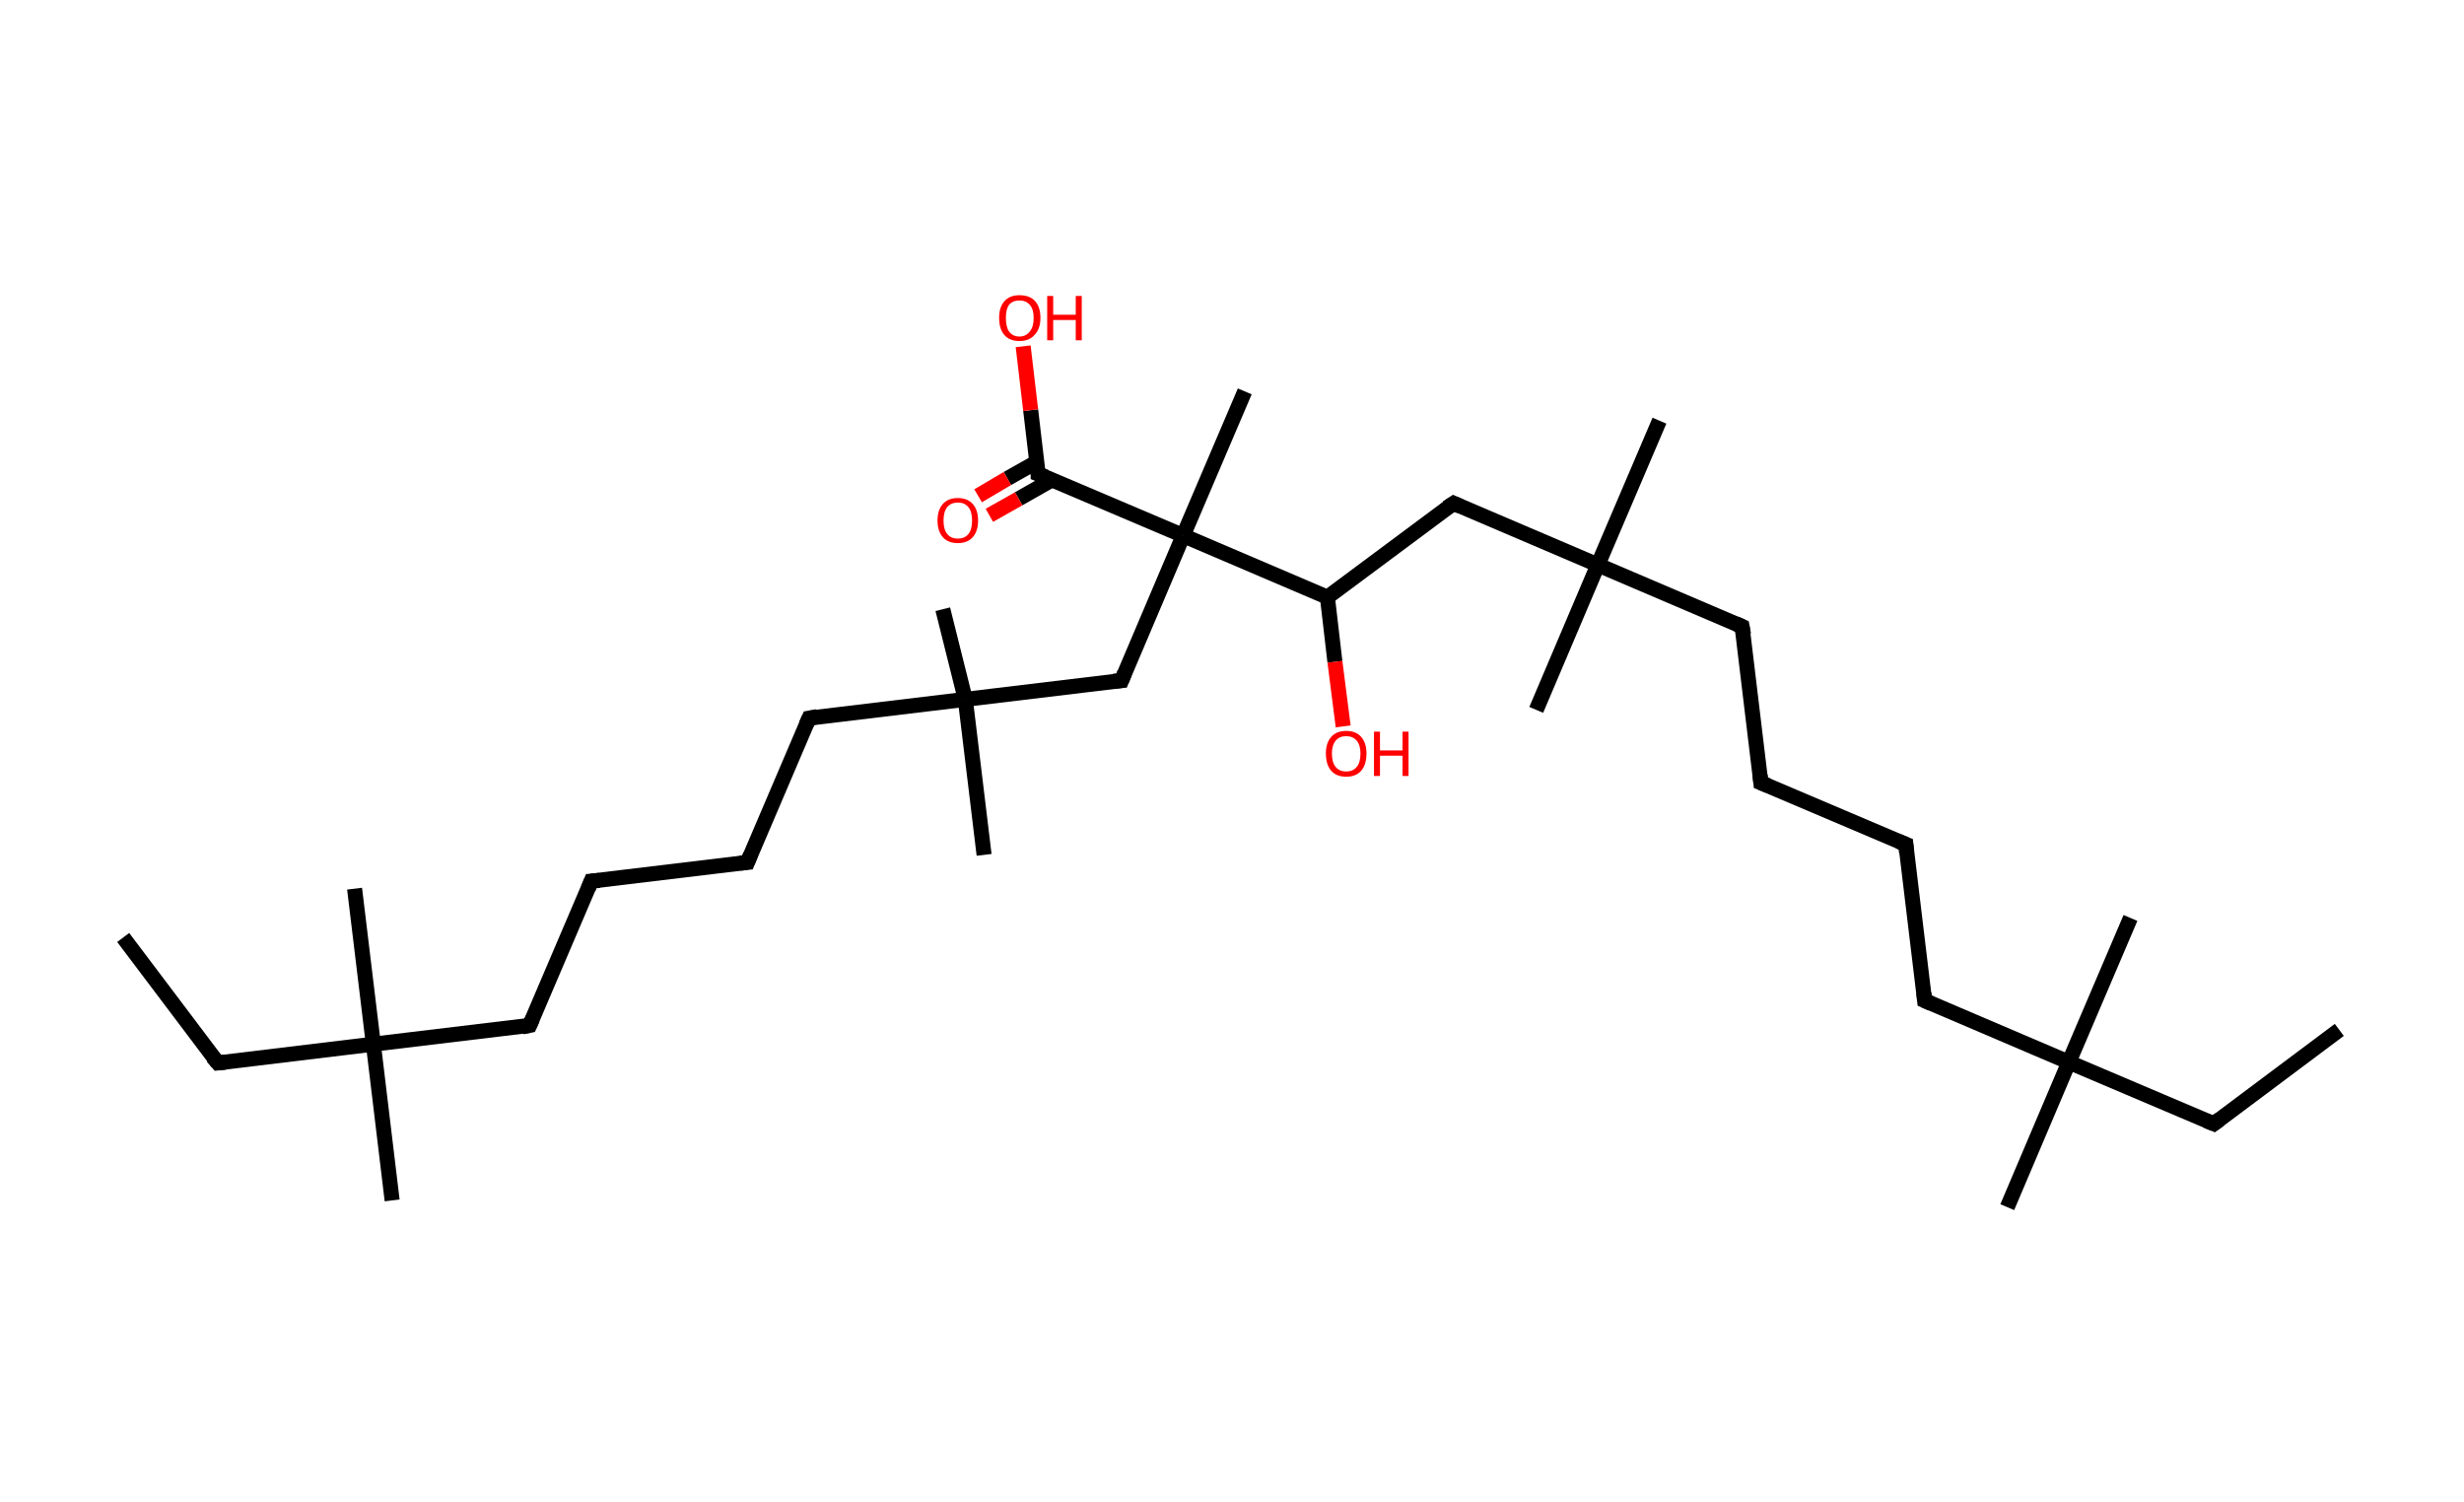 <?xml version='1.0' encoding='ASCII' standalone='yes'?>
<svg xmlns="http://www.w3.org/2000/svg" xmlns:rdkit="http://www.rdkit.org/xml" xmlns:xlink="http://www.w3.org/1999/xlink" version="1.1" baseProfile="full" xml:space="preserve" width="328px" height="200px" viewBox="0 0 328 200">
<!-- END OF HEADER -->
<rect style="opacity:1.0;fill:#FFFFFF;stroke:none" width="328.0" height="200.0" x="0.0" y="0.0"> </rect>
<path class="bond-0 atom-0 atom-1" d="M 311.4,137.1 L 294.7,149.6" style="fill:none;fill-rule:evenodd;stroke:#000000;stroke-width:2.0px;stroke-linecap:butt;stroke-linejoin:miter;stroke-opacity:1"/>
<path class="bond-1 atom-1 atom-2" d="M 294.7,149.6 L 275.4,141.4" style="fill:none;fill-rule:evenodd;stroke:#000000;stroke-width:2.0px;stroke-linecap:butt;stroke-linejoin:miter;stroke-opacity:1"/>
<path class="bond-2 atom-2 atom-3" d="M 275.4,141.4 L 283.6,122.2" style="fill:none;fill-rule:evenodd;stroke:#000000;stroke-width:2.0px;stroke-linecap:butt;stroke-linejoin:miter;stroke-opacity:1"/>
<path class="bond-3 atom-2 atom-4" d="M 275.4,141.4 L 267.2,160.7" style="fill:none;fill-rule:evenodd;stroke:#000000;stroke-width:2.0px;stroke-linecap:butt;stroke-linejoin:miter;stroke-opacity:1"/>
<path class="bond-4 atom-2 atom-5" d="M 275.4,141.4 L 256.2,133.2" style="fill:none;fill-rule:evenodd;stroke:#000000;stroke-width:2.0px;stroke-linecap:butt;stroke-linejoin:miter;stroke-opacity:1"/>
<path class="bond-5 atom-5 atom-6" d="M 256.2,133.2 L 253.7,112.4" style="fill:none;fill-rule:evenodd;stroke:#000000;stroke-width:2.0px;stroke-linecap:butt;stroke-linejoin:miter;stroke-opacity:1"/>
<path class="bond-6 atom-6 atom-7" d="M 253.7,112.4 L 234.4,104.2" style="fill:none;fill-rule:evenodd;stroke:#000000;stroke-width:2.0px;stroke-linecap:butt;stroke-linejoin:miter;stroke-opacity:1"/>
<path class="bond-7 atom-7 atom-8" d="M 234.4,104.2 L 231.9,83.4" style="fill:none;fill-rule:evenodd;stroke:#000000;stroke-width:2.0px;stroke-linecap:butt;stroke-linejoin:miter;stroke-opacity:1"/>
<path class="bond-8 atom-8 atom-9" d="M 231.9,83.4 L 212.7,75.2" style="fill:none;fill-rule:evenodd;stroke:#000000;stroke-width:2.0px;stroke-linecap:butt;stroke-linejoin:miter;stroke-opacity:1"/>
<path class="bond-9 atom-9 atom-10" d="M 212.7,75.2 L 204.5,94.5" style="fill:none;fill-rule:evenodd;stroke:#000000;stroke-width:2.0px;stroke-linecap:butt;stroke-linejoin:miter;stroke-opacity:1"/>
<path class="bond-10 atom-9 atom-11" d="M 212.7,75.2 L 220.9,56.0" style="fill:none;fill-rule:evenodd;stroke:#000000;stroke-width:2.0px;stroke-linecap:butt;stroke-linejoin:miter;stroke-opacity:1"/>
<path class="bond-11 atom-9 atom-12" d="M 212.7,75.2 L 193.5,67.0" style="fill:none;fill-rule:evenodd;stroke:#000000;stroke-width:2.0px;stroke-linecap:butt;stroke-linejoin:miter;stroke-opacity:1"/>
<path class="bond-12 atom-12 atom-13" d="M 193.5,67.0 L 176.7,79.5" style="fill:none;fill-rule:evenodd;stroke:#000000;stroke-width:2.0px;stroke-linecap:butt;stroke-linejoin:miter;stroke-opacity:1"/>
<path class="bond-13 atom-13 atom-14" d="M 176.7,79.5 L 177.7,88.1" style="fill:none;fill-rule:evenodd;stroke:#000000;stroke-width:2.0px;stroke-linecap:butt;stroke-linejoin:miter;stroke-opacity:1"/>
<path class="bond-13 atom-13 atom-14" d="M 177.7,88.1 L 178.8,96.7" style="fill:none;fill-rule:evenodd;stroke:#FF0000;stroke-width:2.0px;stroke-linecap:butt;stroke-linejoin:miter;stroke-opacity:1"/>
<path class="bond-14 atom-13 atom-15" d="M 176.7,79.5 L 157.5,71.3" style="fill:none;fill-rule:evenodd;stroke:#000000;stroke-width:2.0px;stroke-linecap:butt;stroke-linejoin:miter;stroke-opacity:1"/>
<path class="bond-15 atom-15 atom-16" d="M 157.5,71.3 L 165.7,52.1" style="fill:none;fill-rule:evenodd;stroke:#000000;stroke-width:2.0px;stroke-linecap:butt;stroke-linejoin:miter;stroke-opacity:1"/>
<path class="bond-16 atom-15 atom-17" d="M 157.5,71.3 L 149.3,90.6" style="fill:none;fill-rule:evenodd;stroke:#000000;stroke-width:2.0px;stroke-linecap:butt;stroke-linejoin:miter;stroke-opacity:1"/>
<path class="bond-17 atom-17 atom-18" d="M 149.3,90.6 L 128.5,93.1" style="fill:none;fill-rule:evenodd;stroke:#000000;stroke-width:2.0px;stroke-linecap:butt;stroke-linejoin:miter;stroke-opacity:1"/>
<path class="bond-18 atom-18 atom-19" d="M 128.5,93.1 L 125.5,81.1" style="fill:none;fill-rule:evenodd;stroke:#000000;stroke-width:2.0px;stroke-linecap:butt;stroke-linejoin:miter;stroke-opacity:1"/>
<path class="bond-19 atom-18 atom-20" d="M 128.5,93.1 L 131.0,113.8" style="fill:none;fill-rule:evenodd;stroke:#000000;stroke-width:2.0px;stroke-linecap:butt;stroke-linejoin:miter;stroke-opacity:1"/>
<path class="bond-20 atom-18 atom-21" d="M 128.5,93.1 L 107.7,95.6" style="fill:none;fill-rule:evenodd;stroke:#000000;stroke-width:2.0px;stroke-linecap:butt;stroke-linejoin:miter;stroke-opacity:1"/>
<path class="bond-21 atom-21 atom-22" d="M 107.7,95.6 L 99.5,114.8" style="fill:none;fill-rule:evenodd;stroke:#000000;stroke-width:2.0px;stroke-linecap:butt;stroke-linejoin:miter;stroke-opacity:1"/>
<path class="bond-22 atom-22 atom-23" d="M 99.5,114.8 L 78.7,117.3" style="fill:none;fill-rule:evenodd;stroke:#000000;stroke-width:2.0px;stroke-linecap:butt;stroke-linejoin:miter;stroke-opacity:1"/>
<path class="bond-23 atom-23 atom-24" d="M 78.7,117.3 L 70.5,136.5" style="fill:none;fill-rule:evenodd;stroke:#000000;stroke-width:2.0px;stroke-linecap:butt;stroke-linejoin:miter;stroke-opacity:1"/>
<path class="bond-24 atom-24 atom-25" d="M 70.5,136.5 L 49.7,139.0" style="fill:none;fill-rule:evenodd;stroke:#000000;stroke-width:2.0px;stroke-linecap:butt;stroke-linejoin:miter;stroke-opacity:1"/>
<path class="bond-25 atom-25 atom-26" d="M 49.7,139.0 L 52.2,159.8" style="fill:none;fill-rule:evenodd;stroke:#000000;stroke-width:2.0px;stroke-linecap:butt;stroke-linejoin:miter;stroke-opacity:1"/>
<path class="bond-26 atom-25 atom-27" d="M 49.7,139.0 L 47.2,118.3" style="fill:none;fill-rule:evenodd;stroke:#000000;stroke-width:2.0px;stroke-linecap:butt;stroke-linejoin:miter;stroke-opacity:1"/>
<path class="bond-27 atom-25 atom-28" d="M 49.7,139.0 L 29.0,141.5" style="fill:none;fill-rule:evenodd;stroke:#000000;stroke-width:2.0px;stroke-linecap:butt;stroke-linejoin:miter;stroke-opacity:1"/>
<path class="bond-28 atom-28 atom-29" d="M 29.0,141.5 L 16.4,124.8" style="fill:none;fill-rule:evenodd;stroke:#000000;stroke-width:2.0px;stroke-linecap:butt;stroke-linejoin:miter;stroke-opacity:1"/>
<path class="bond-29 atom-15 atom-30" d="M 157.5,71.3 L 138.2,63.1" style="fill:none;fill-rule:evenodd;stroke:#000000;stroke-width:2.0px;stroke-linecap:butt;stroke-linejoin:miter;stroke-opacity:1"/>
<path class="bond-30 atom-30 atom-31" d="M 138.0,61.5 L 134.1,63.7" style="fill:none;fill-rule:evenodd;stroke:#000000;stroke-width:2.0px;stroke-linecap:butt;stroke-linejoin:miter;stroke-opacity:1"/>
<path class="bond-30 atom-30 atom-31" d="M 134.1,63.7 L 130.2,66.0" style="fill:none;fill-rule:evenodd;stroke:#FF0000;stroke-width:2.0px;stroke-linecap:butt;stroke-linejoin:miter;stroke-opacity:1"/>
<path class="bond-30 atom-30 atom-31" d="M 140.0,63.9 L 135.6,66.4" style="fill:none;fill-rule:evenodd;stroke:#000000;stroke-width:2.0px;stroke-linecap:butt;stroke-linejoin:miter;stroke-opacity:1"/>
<path class="bond-30 atom-30 atom-31" d="M 135.6,66.4 L 131.7,68.6" style="fill:none;fill-rule:evenodd;stroke:#FF0000;stroke-width:2.0px;stroke-linecap:butt;stroke-linejoin:miter;stroke-opacity:1"/>
<path class="bond-31 atom-30 atom-32" d="M 138.2,63.1 L 137.2,54.6" style="fill:none;fill-rule:evenodd;stroke:#000000;stroke-width:2.0px;stroke-linecap:butt;stroke-linejoin:miter;stroke-opacity:1"/>
<path class="bond-31 atom-30 atom-32" d="M 137.2,54.6 L 136.2,46.1" style="fill:none;fill-rule:evenodd;stroke:#FF0000;stroke-width:2.0px;stroke-linecap:butt;stroke-linejoin:miter;stroke-opacity:1"/>
<path d="M 295.5,149.0 L 294.7,149.6 L 293.7,149.2" style="fill:none;stroke:#000000;stroke-width:2.0px;stroke-linecap:butt;stroke-linejoin:miter;stroke-opacity:1;"/>
<path d="M 257.1,133.6 L 256.2,133.2 L 256.1,132.2" style="fill:none;stroke:#000000;stroke-width:2.0px;stroke-linecap:butt;stroke-linejoin:miter;stroke-opacity:1;"/>
<path d="M 253.8,113.5 L 253.7,112.4 L 252.7,112.0" style="fill:none;stroke:#000000;stroke-width:2.0px;stroke-linecap:butt;stroke-linejoin:miter;stroke-opacity:1;"/>
<path d="M 235.4,104.6 L 234.4,104.2 L 234.3,103.2" style="fill:none;stroke:#000000;stroke-width:2.0px;stroke-linecap:butt;stroke-linejoin:miter;stroke-opacity:1;"/>
<path d="M 232.1,84.5 L 231.9,83.4 L 231.0,83.0" style="fill:none;stroke:#000000;stroke-width:2.0px;stroke-linecap:butt;stroke-linejoin:miter;stroke-opacity:1;"/>
<path d="M 194.4,67.4 L 193.5,67.0 L 192.6,67.6" style="fill:none;stroke:#000000;stroke-width:2.0px;stroke-linecap:butt;stroke-linejoin:miter;stroke-opacity:1;"/>
<path d="M 149.7,89.6 L 149.3,90.6 L 148.2,90.7" style="fill:none;stroke:#000000;stroke-width:2.0px;stroke-linecap:butt;stroke-linejoin:miter;stroke-opacity:1;"/>
<path d="M 108.8,95.4 L 107.7,95.6 L 107.3,96.5" style="fill:none;stroke:#000000;stroke-width:2.0px;stroke-linecap:butt;stroke-linejoin:miter;stroke-opacity:1;"/>
<path d="M 99.9,113.8 L 99.5,114.8 L 98.5,114.9" style="fill:none;stroke:#000000;stroke-width:2.0px;stroke-linecap:butt;stroke-linejoin:miter;stroke-opacity:1;"/>
<path d="M 79.8,117.2 L 78.7,117.3 L 78.3,118.3" style="fill:none;stroke:#000000;stroke-width:2.0px;stroke-linecap:butt;stroke-linejoin:miter;stroke-opacity:1;"/>
<path d="M 70.9,135.6 L 70.5,136.5 L 69.5,136.7" style="fill:none;stroke:#000000;stroke-width:2.0px;stroke-linecap:butt;stroke-linejoin:miter;stroke-opacity:1;"/>
<path d="M 30.0,141.4 L 29.0,141.5 L 28.3,140.7" style="fill:none;stroke:#000000;stroke-width:2.0px;stroke-linecap:butt;stroke-linejoin:miter;stroke-opacity:1;"/>
<path d="M 139.2,63.5 L 138.2,63.1 L 138.2,62.7" style="fill:none;stroke:#000000;stroke-width:2.0px;stroke-linecap:butt;stroke-linejoin:miter;stroke-opacity:1;"/>
<path class="atom-14" d="M 176.5 100.3 Q 176.5 98.9, 177.2 98.1 Q 177.9 97.3, 179.2 97.3 Q 180.5 97.3, 181.2 98.1 Q 181.9 98.9, 181.9 100.3 Q 181.9 101.8, 181.2 102.6 Q 180.5 103.4, 179.2 103.4 Q 177.9 103.4, 177.2 102.6 Q 176.5 101.8, 176.5 100.3 M 179.2 102.7 Q 180.1 102.7, 180.6 102.1 Q 181.1 101.5, 181.1 100.3 Q 181.1 99.2, 180.6 98.6 Q 180.1 98.0, 179.2 98.0 Q 178.3 98.0, 177.8 98.6 Q 177.3 99.2, 177.3 100.3 Q 177.3 101.5, 177.8 102.1 Q 178.3 102.7, 179.2 102.7 " fill="#FF0000"/>
<path class="atom-14" d="M 182.9 97.4 L 183.7 97.4 L 183.7 99.9 L 186.7 99.9 L 186.7 97.4 L 187.5 97.4 L 187.5 103.3 L 186.7 103.3 L 186.7 100.6 L 183.7 100.6 L 183.7 103.3 L 182.9 103.3 L 182.9 97.4 " fill="#FF0000"/>
<path class="atom-31" d="M 124.8 69.3 Q 124.8 67.9, 125.5 67.1 Q 126.2 66.3, 127.5 66.3 Q 128.8 66.3, 129.5 67.1 Q 130.2 67.9, 130.2 69.3 Q 130.2 70.7, 129.5 71.5 Q 128.8 72.3, 127.5 72.3 Q 126.2 72.3, 125.5 71.5 Q 124.8 70.7, 124.8 69.3 M 127.5 71.7 Q 128.4 71.7, 128.9 71.1 Q 129.4 70.5, 129.4 69.3 Q 129.4 68.1, 128.9 67.5 Q 128.4 66.9, 127.5 66.9 Q 126.6 66.9, 126.1 67.5 Q 125.6 68.1, 125.6 69.3 Q 125.6 70.5, 126.1 71.1 Q 126.6 71.7, 127.5 71.7 " fill="#FF0000"/>
<path class="atom-32" d="M 133.0 42.3 Q 133.0 40.9, 133.7 40.1 Q 134.4 39.3, 135.7 39.3 Q 137.1 39.3, 137.8 40.1 Q 138.5 40.9, 138.5 42.3 Q 138.5 43.8, 137.7 44.6 Q 137.0 45.4, 135.7 45.4 Q 134.4 45.4, 133.7 44.6 Q 133.0 43.8, 133.0 42.3 M 135.7 44.8 Q 136.6 44.8, 137.1 44.1 Q 137.6 43.5, 137.6 42.3 Q 137.6 41.2, 137.1 40.6 Q 136.6 40.0, 135.7 40.0 Q 134.8 40.0, 134.3 40.6 Q 133.9 41.2, 133.9 42.3 Q 133.9 43.5, 134.3 44.1 Q 134.8 44.8, 135.7 44.8 " fill="#FF0000"/>
<path class="atom-32" d="M 139.4 39.4 L 140.2 39.4 L 140.2 41.9 L 143.2 41.9 L 143.2 39.4 L 144.0 39.4 L 144.0 45.3 L 143.2 45.3 L 143.2 42.6 L 140.2 42.6 L 140.2 45.3 L 139.4 45.3 L 139.4 39.4 " fill="#FF0000"/>
</svg>
